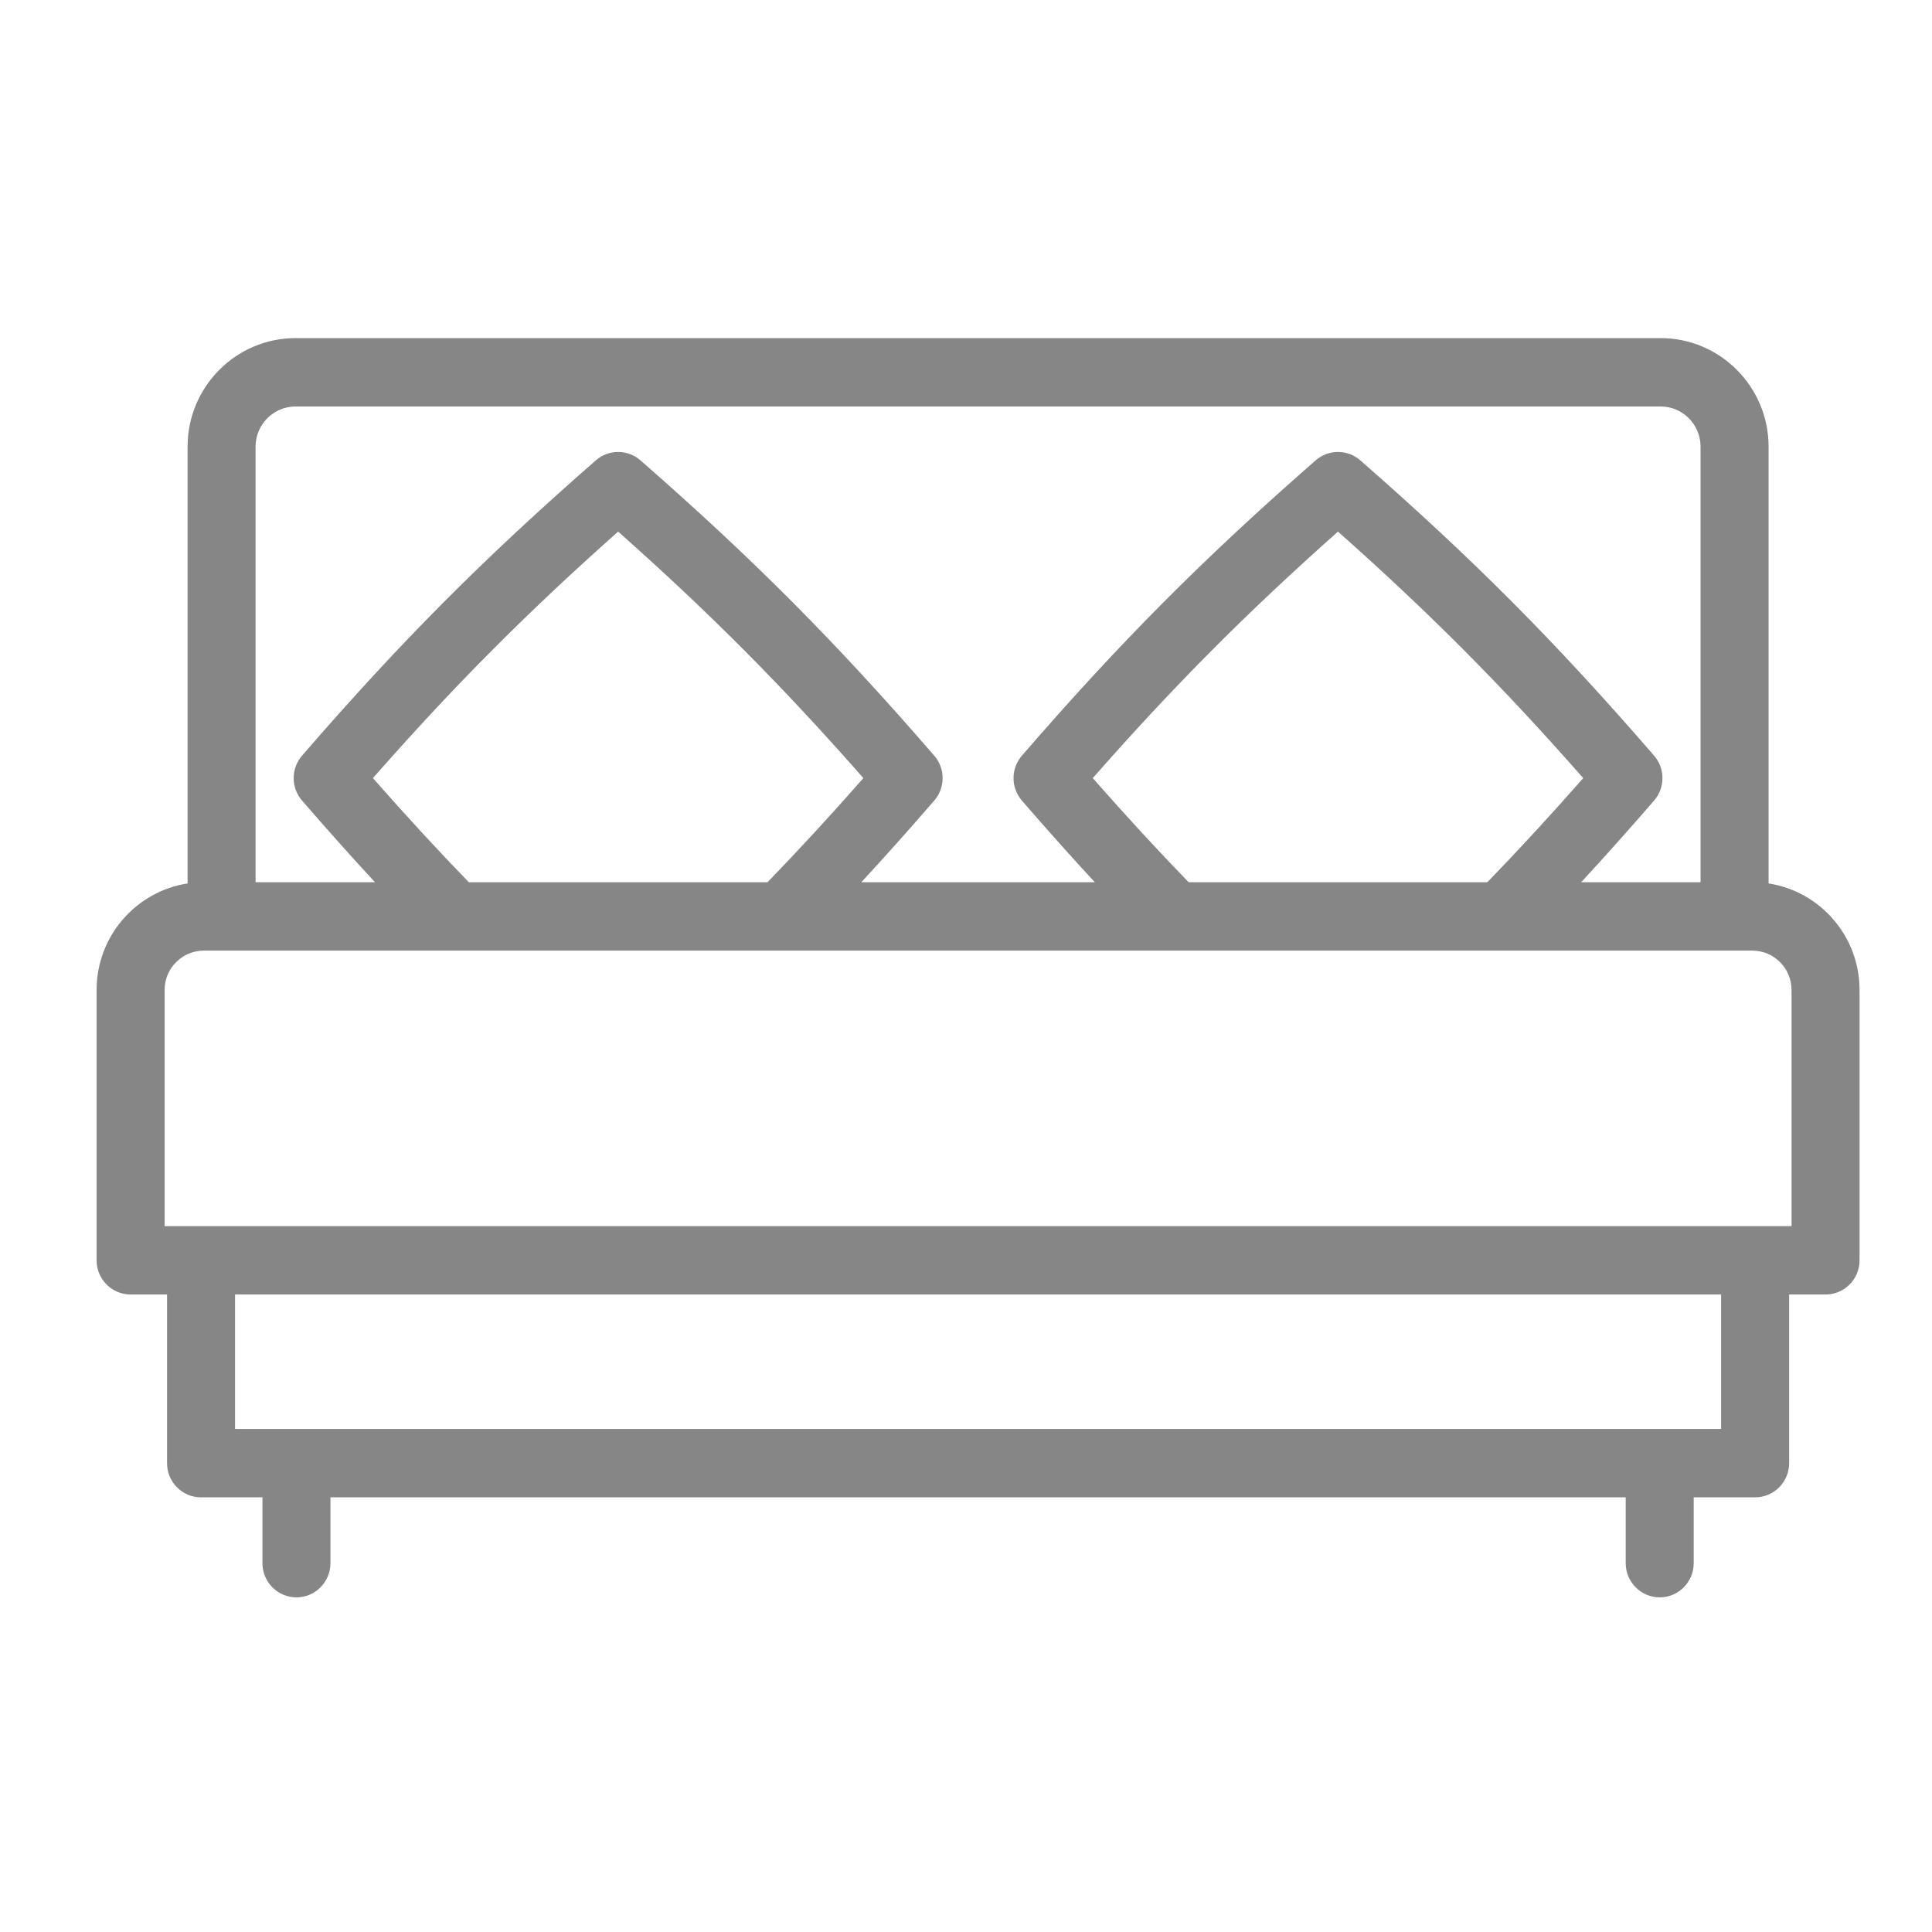 <?xml version="1.0" encoding="UTF-8"?>
<svg width="80px" height="80px" viewBox="0 0 80 80" version="1.1" xmlns="http://www.w3.org/2000/svg" xmlns:xlink="http://www.w3.org/1999/xlink">
    <!-- Generator: Sketch 46.2 (44496) - http://www.bohemiancoding.com/sketch -->
    <title>Bed</title>
    <desc>Created with Sketch.</desc>
    <defs></defs>
    <g id="Icons" stroke="none" stroke-width="1" fill="none" fill-rule="evenodd">
        <g id="Bed" fill-rule="nonzero" fill="#868686">
            <g id="bed" transform="translate(4, 14)">
                <path d="M69.233,22.582 L69.233,4.495 C69.233,2.016 67.227,0 64.761,0 L8.239,0 C5.773,0 3.767,2.016 3.767,4.495 L3.767,22.582 C1.637,22.908 0,24.761 0,26.992 L0,38.188 C0,38.969 0.63,39.603 1.408,39.603 L2.917,39.603 L2.917,46.586 C2.917,47.368 3.547,48.002 4.325,48.002 L6.867,48.002 L6.867,50.727 C6.867,51.509 7.497,52.143 8.275,52.143 C9.052,52.143 9.683,51.509 9.683,50.727 L9.683,48.002 L63.317,48.002 L63.317,50.727 C63.317,51.509 63.948,52.143 64.725,52.143 C65.503,52.143 66.133,51.509 66.133,50.727 L66.133,48.002 L68.675,48.002 C69.453,48.002 70.084,47.368 70.084,46.586 L70.084,39.603 L71.592,39.603 C72.37,39.603 73,38.969 73,38.188 L73,26.992 C73,24.761 71.363,22.908 69.233,22.582 Z M6.583,4.495 C6.583,3.577 7.326,2.831 8.239,2.831 L64.761,2.831 C65.674,2.831 66.416,3.577 66.416,4.495 L66.416,22.532 L61.472,22.532 C62.456,21.467 63.456,20.347 64.493,19.149 C64.954,18.617 64.953,17.824 64.493,17.291 C60.419,12.585 57.008,9.156 52.327,5.062 C51.797,4.599 51.009,4.599 50.479,5.062 C45.798,9.156 42.387,12.585 38.314,17.291 C37.853,17.824 37.852,18.617 38.313,19.149 C39.35,20.347 40.35,21.467 41.334,22.532 L31.665,22.532 C32.648,21.467 33.649,20.347 34.686,19.149 C35.147,18.617 35.147,17.824 34.686,17.291 C30.612,12.585 27.201,9.157 22.52,5.062 C21.99,4.599 21.202,4.599 20.672,5.062 C15.99,9.157 12.579,12.585 8.506,17.291 C8.045,17.824 8.045,18.617 8.506,19.149 C9.543,20.347 10.543,21.467 11.527,22.532 L6.583,22.532 L6.583,4.495 Z M45.22,22.532 C43.924,21.195 42.615,19.774 41.249,18.22 C44.615,14.392 47.595,11.396 51.403,8.013 C55.211,11.395 58.191,14.392 61.558,18.22 C60.191,19.774 58.882,21.195 57.587,22.532 L45.22,22.532 Z M15.413,22.532 C14.117,21.194 12.808,19.774 11.442,18.22 C14.807,14.392 17.788,11.396 21.596,8.013 C25.404,11.396 28.385,14.392 31.751,18.22 C30.385,19.774 29.076,21.194 27.78,22.532 L15.413,22.532 Z M67.267,45.171 L5.733,45.171 L5.733,39.603 L67.267,39.603 L67.267,45.171 Z M70.184,36.772 L2.816,36.772 L2.816,26.992 C2.816,26.094 3.544,25.363 4.438,25.363 L68.562,25.363 C69.456,25.363 70.184,26.094 70.184,26.992 L70.184,36.772 L70.184,36.772 Z" id="Shape"></path>
            </g>
        </g>
    </g>
</svg>